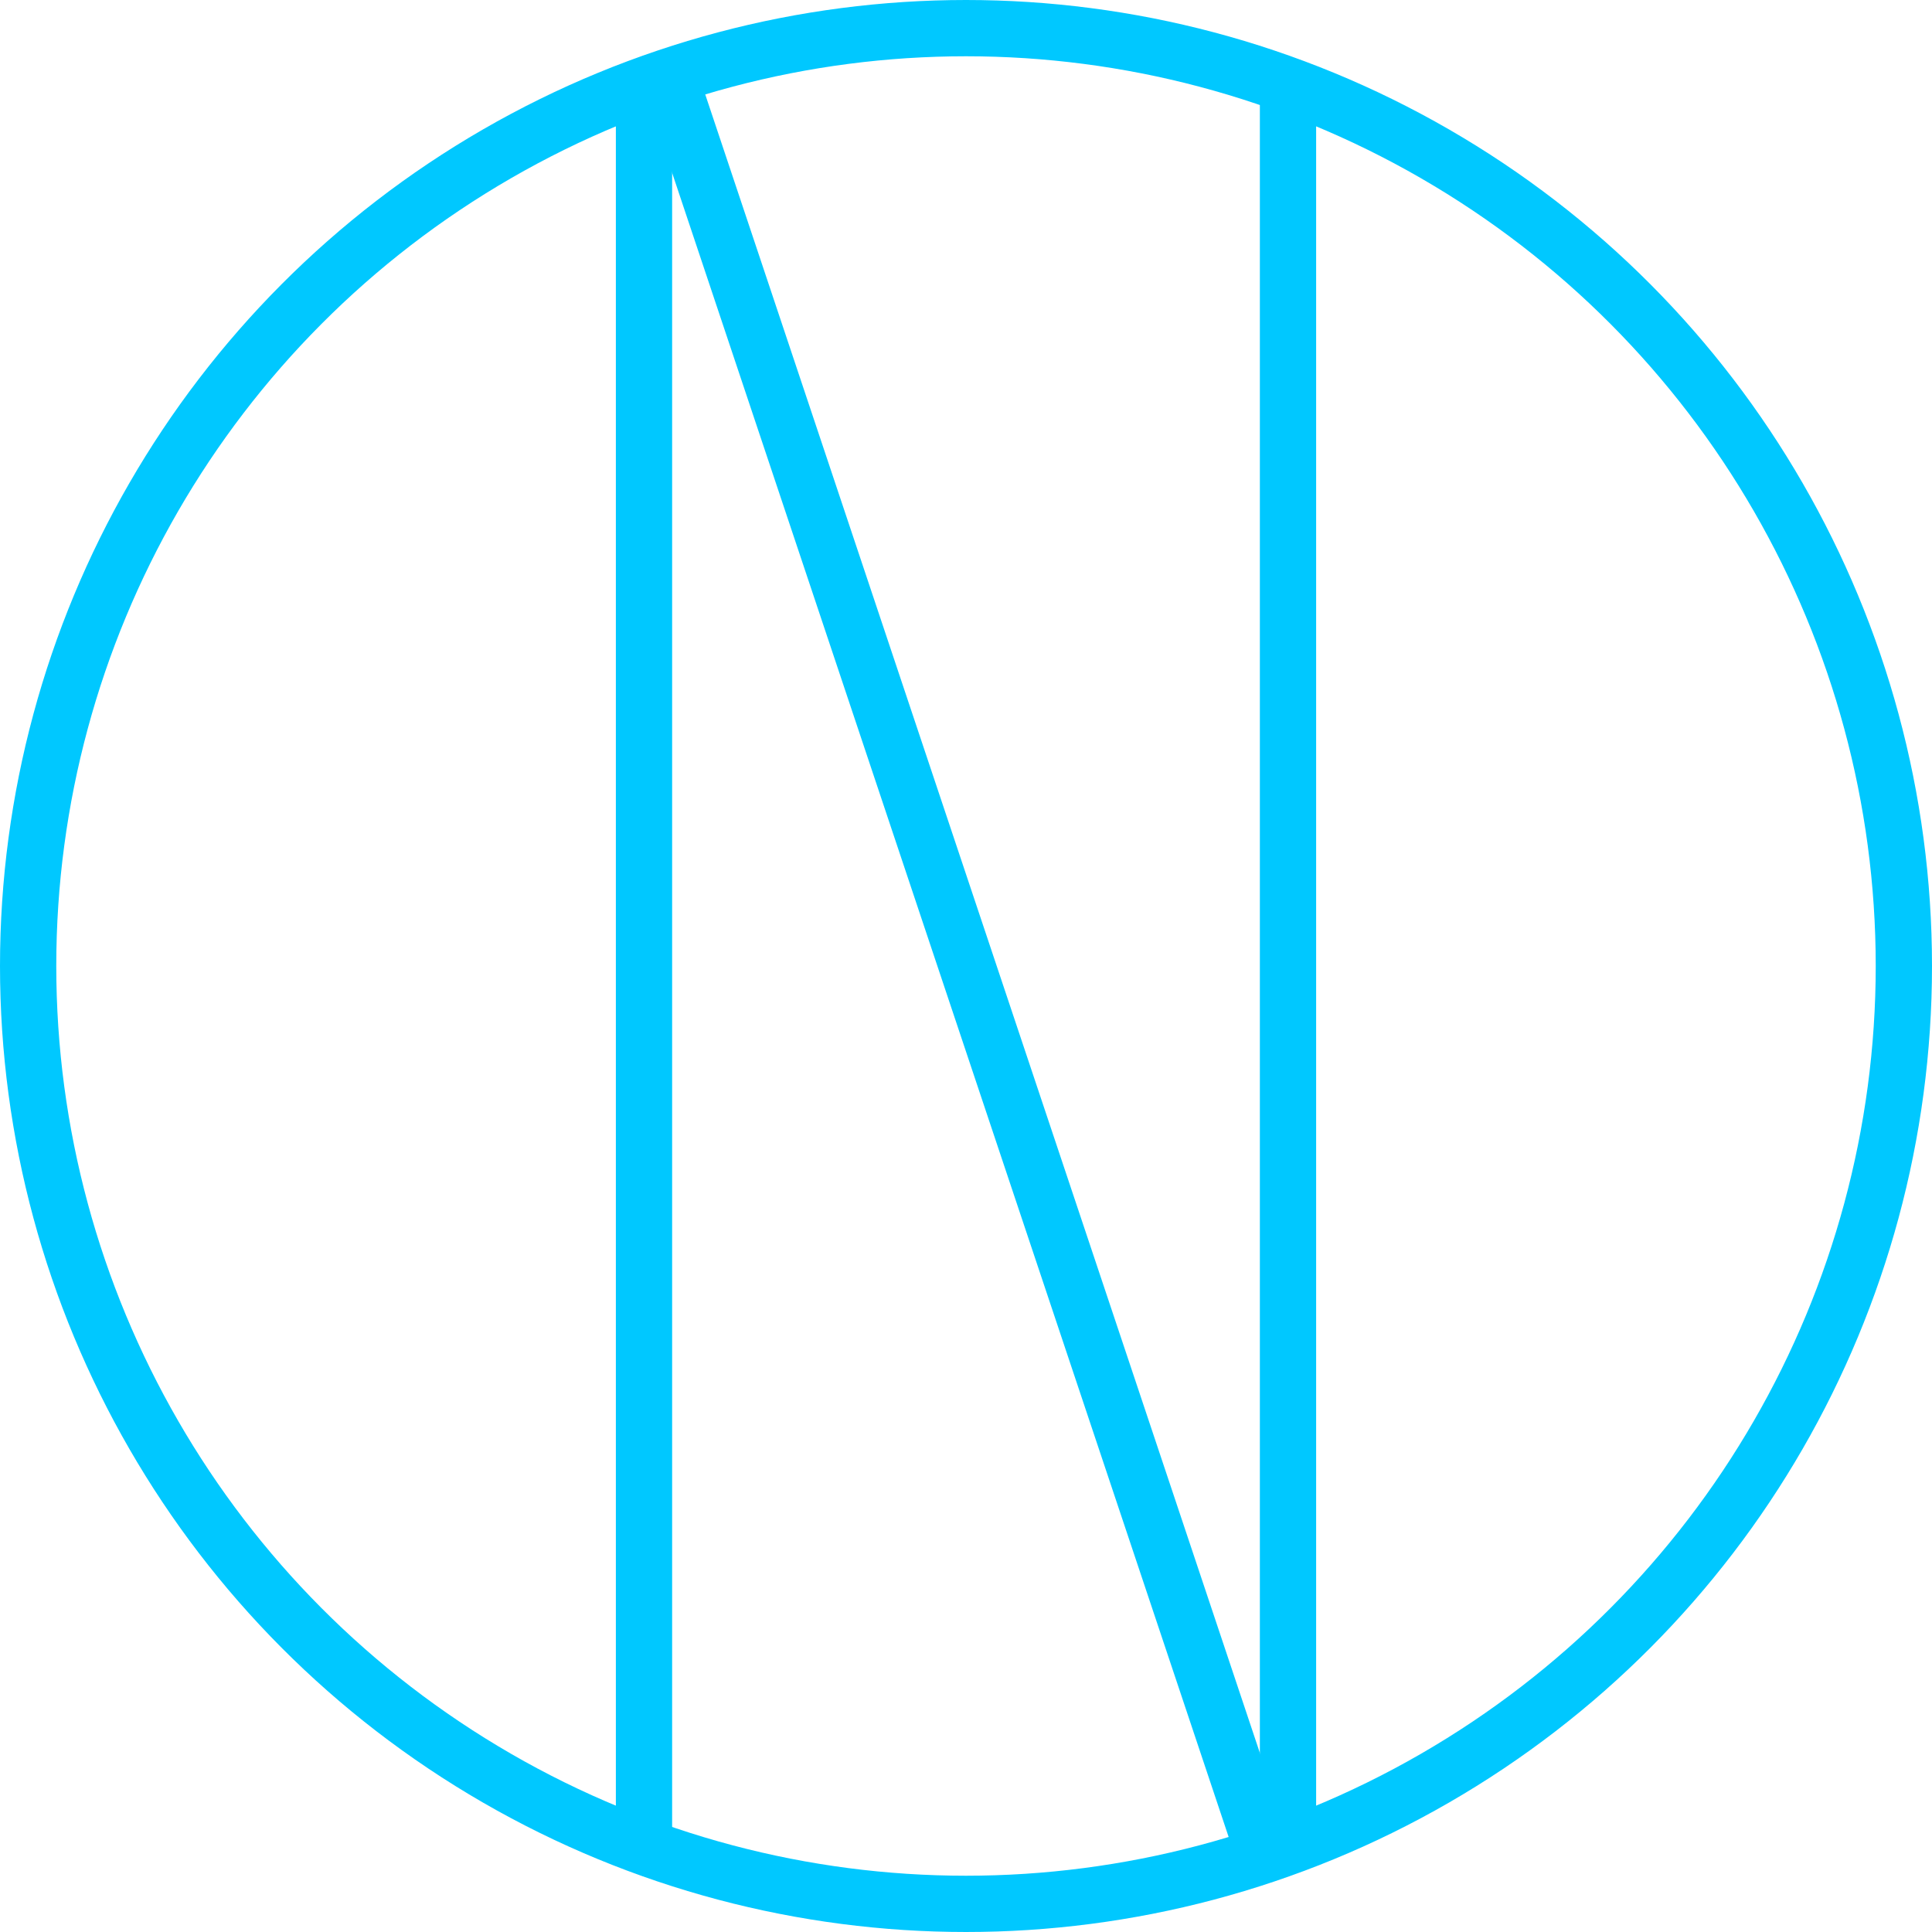 <svg height="308" viewBox="0 0 309 309" width="308" xmlns="http://www.w3.org/2000/svg" xmlns:xlink="http://www.w3.org/1999/xlink"><clipPath id="a"><circle cx="154.5" cy="154.5" r="150"/></clipPath><g stroke="#00c8ff" stroke-width="9"><path clip-path="url(#a)" d="m103 0v308"/><path clip-path="url(#a)" d="m206 0v308"/><path clip-path="url(#a)" d="m103 0 103 308"/><circle cx="154.5" cy="154.5" fill="none" r="150"/></g></svg>